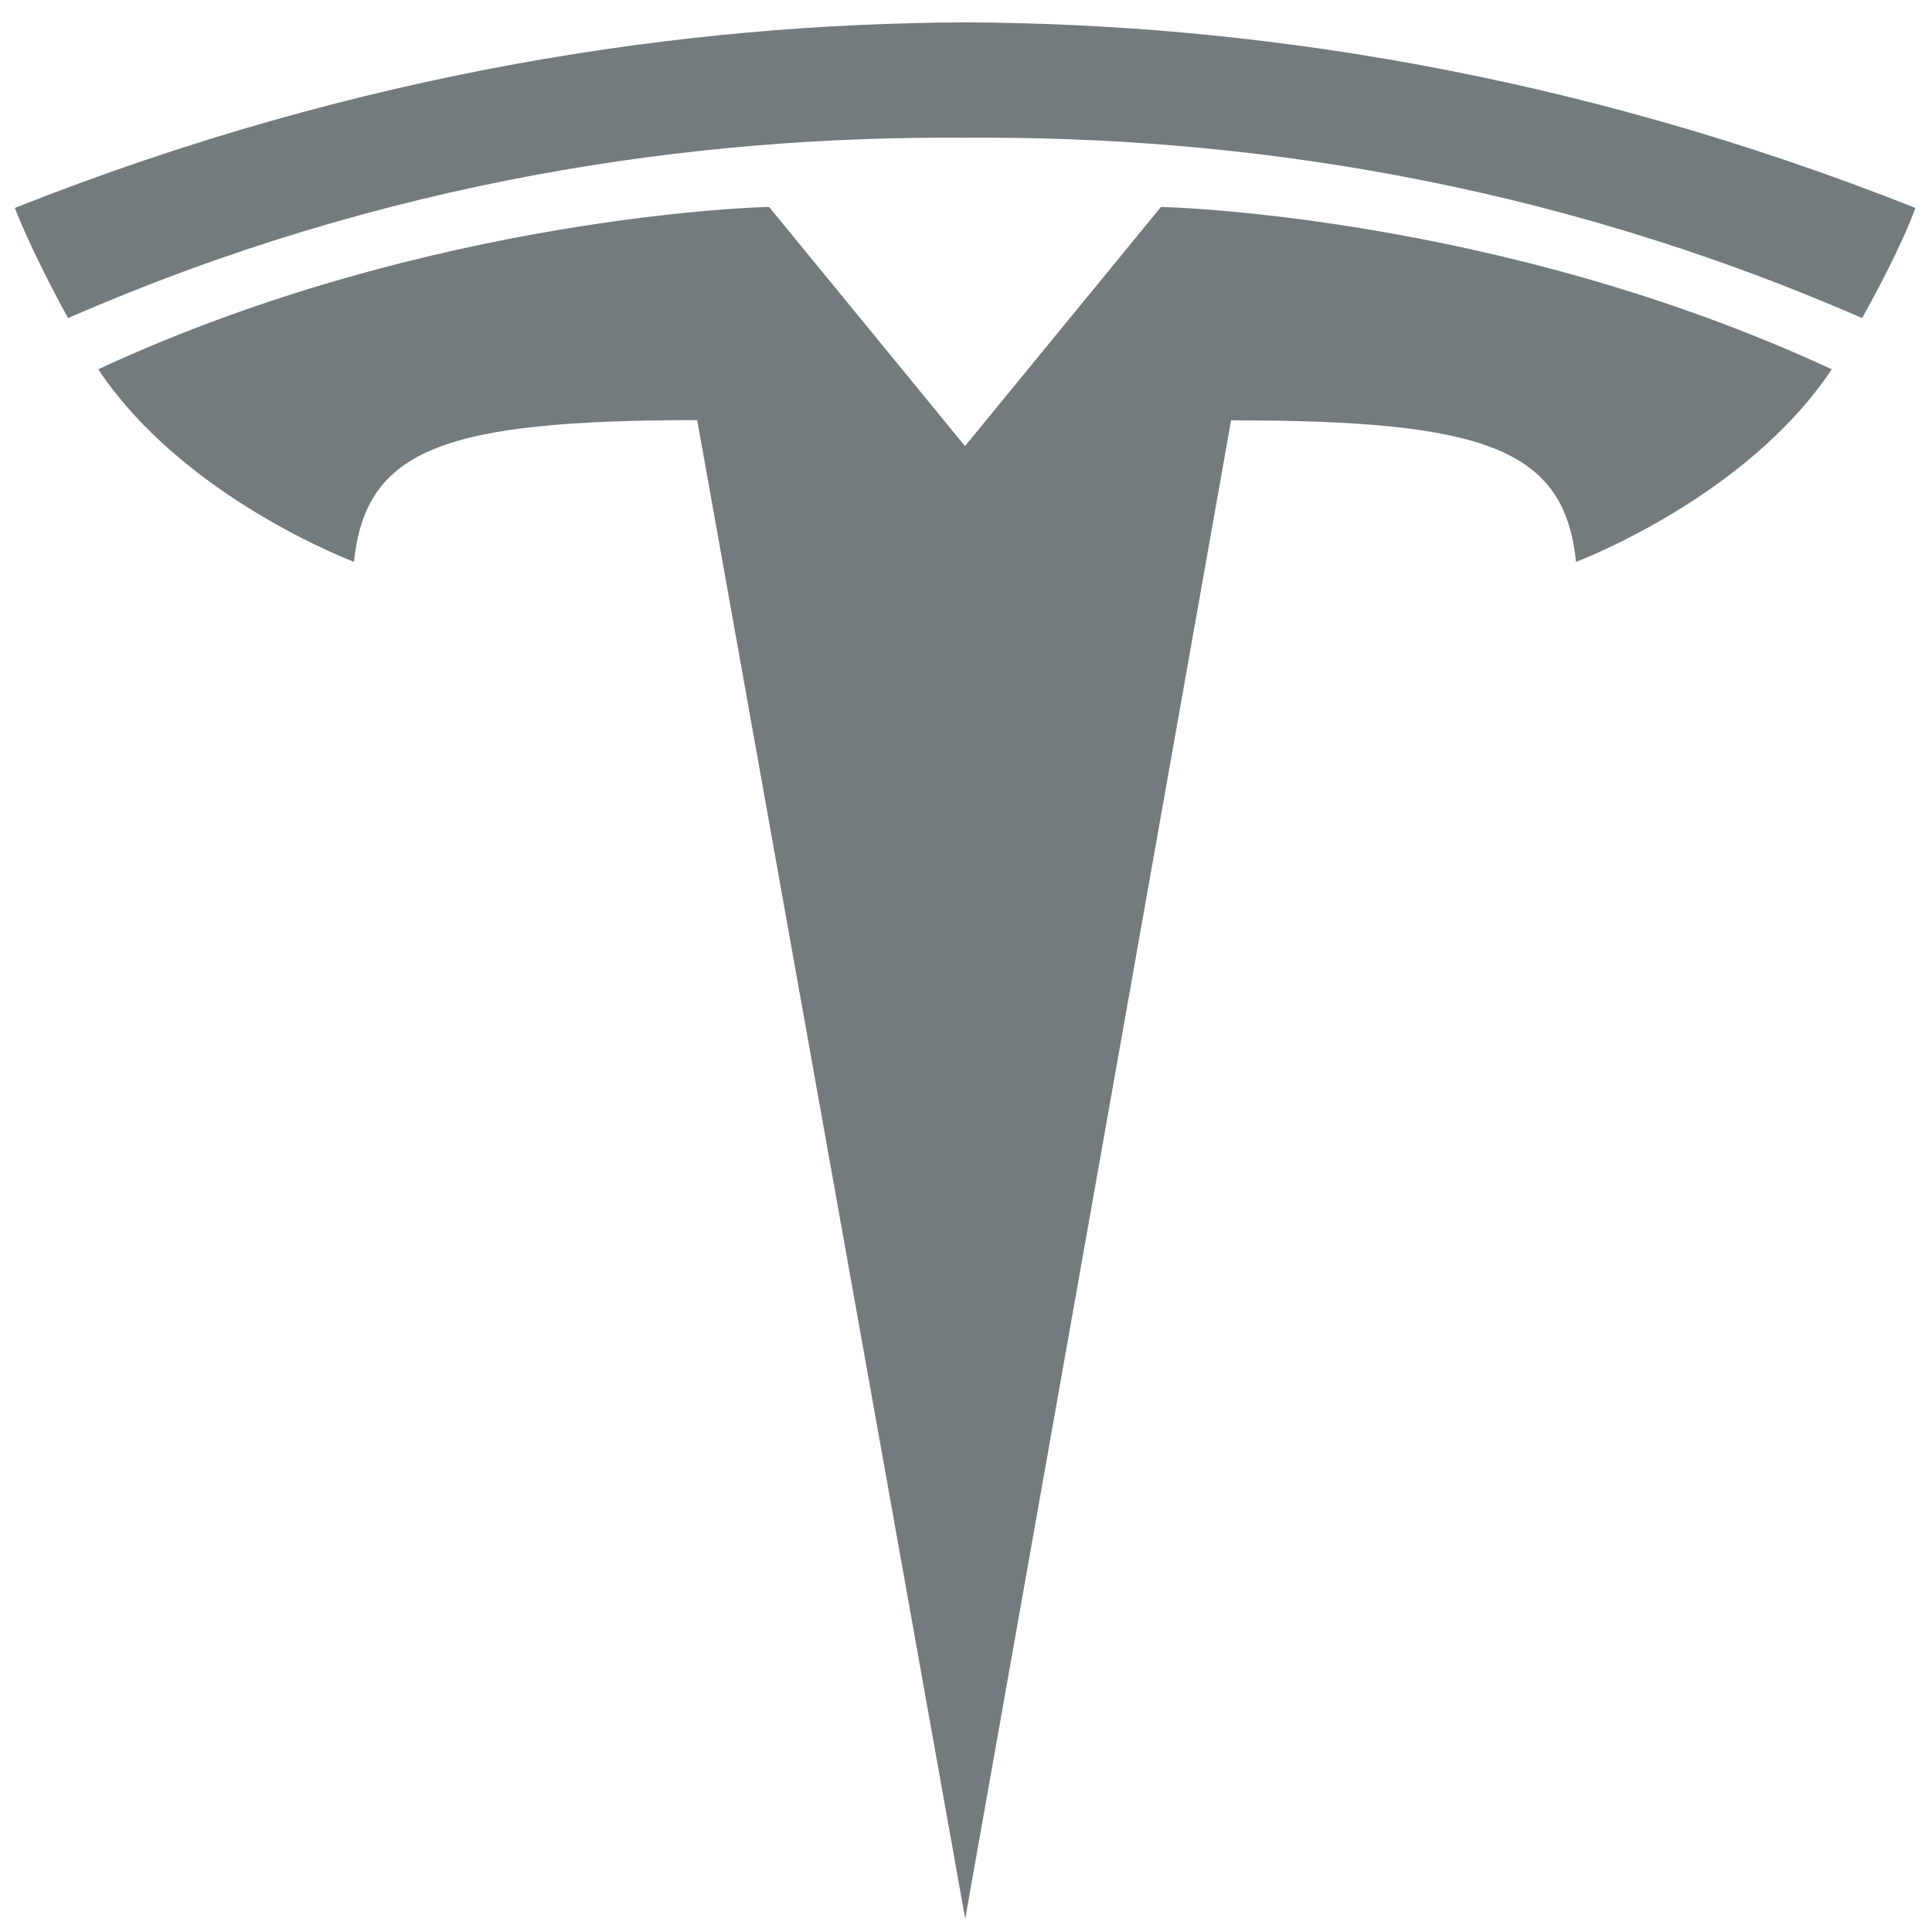 <svg width="74" height="74" viewBox="0 0 74 74" fill="none" xmlns="http://www.w3.org/2000/svg">
<path d="M36.97 73.495L47.154 16.099C56.861 16.099 59.922 17.166 60.364 21.52C60.364 21.52 66.876 19.087 70.16 14.145C57.344 8.194 44.467 7.926 44.467 7.926L36.953 17.097L36.97 17.096L29.456 7.924C29.456 7.924 16.578 8.193 3.764 14.144C7.045 19.086 13.559 21.519 13.559 21.519C14.004 17.165 17.062 16.098 26.704 16.091L36.97 73.495Z" fill="#737B7F"/>
<path d="M36.966 5.276C47.326 5.196 59.184 6.882 71.323 12.184C72.946 9.257 73.363 7.964 73.363 7.964C60.093 2.703 47.666 0.902 36.965 0.857C26.264 0.902 13.837 2.703 0.569 7.964C0.569 7.964 1.161 9.557 2.607 12.184C14.744 6.882 26.604 5.196 36.965 5.276H36.966Z" fill="#737B7F"/>
</svg>
